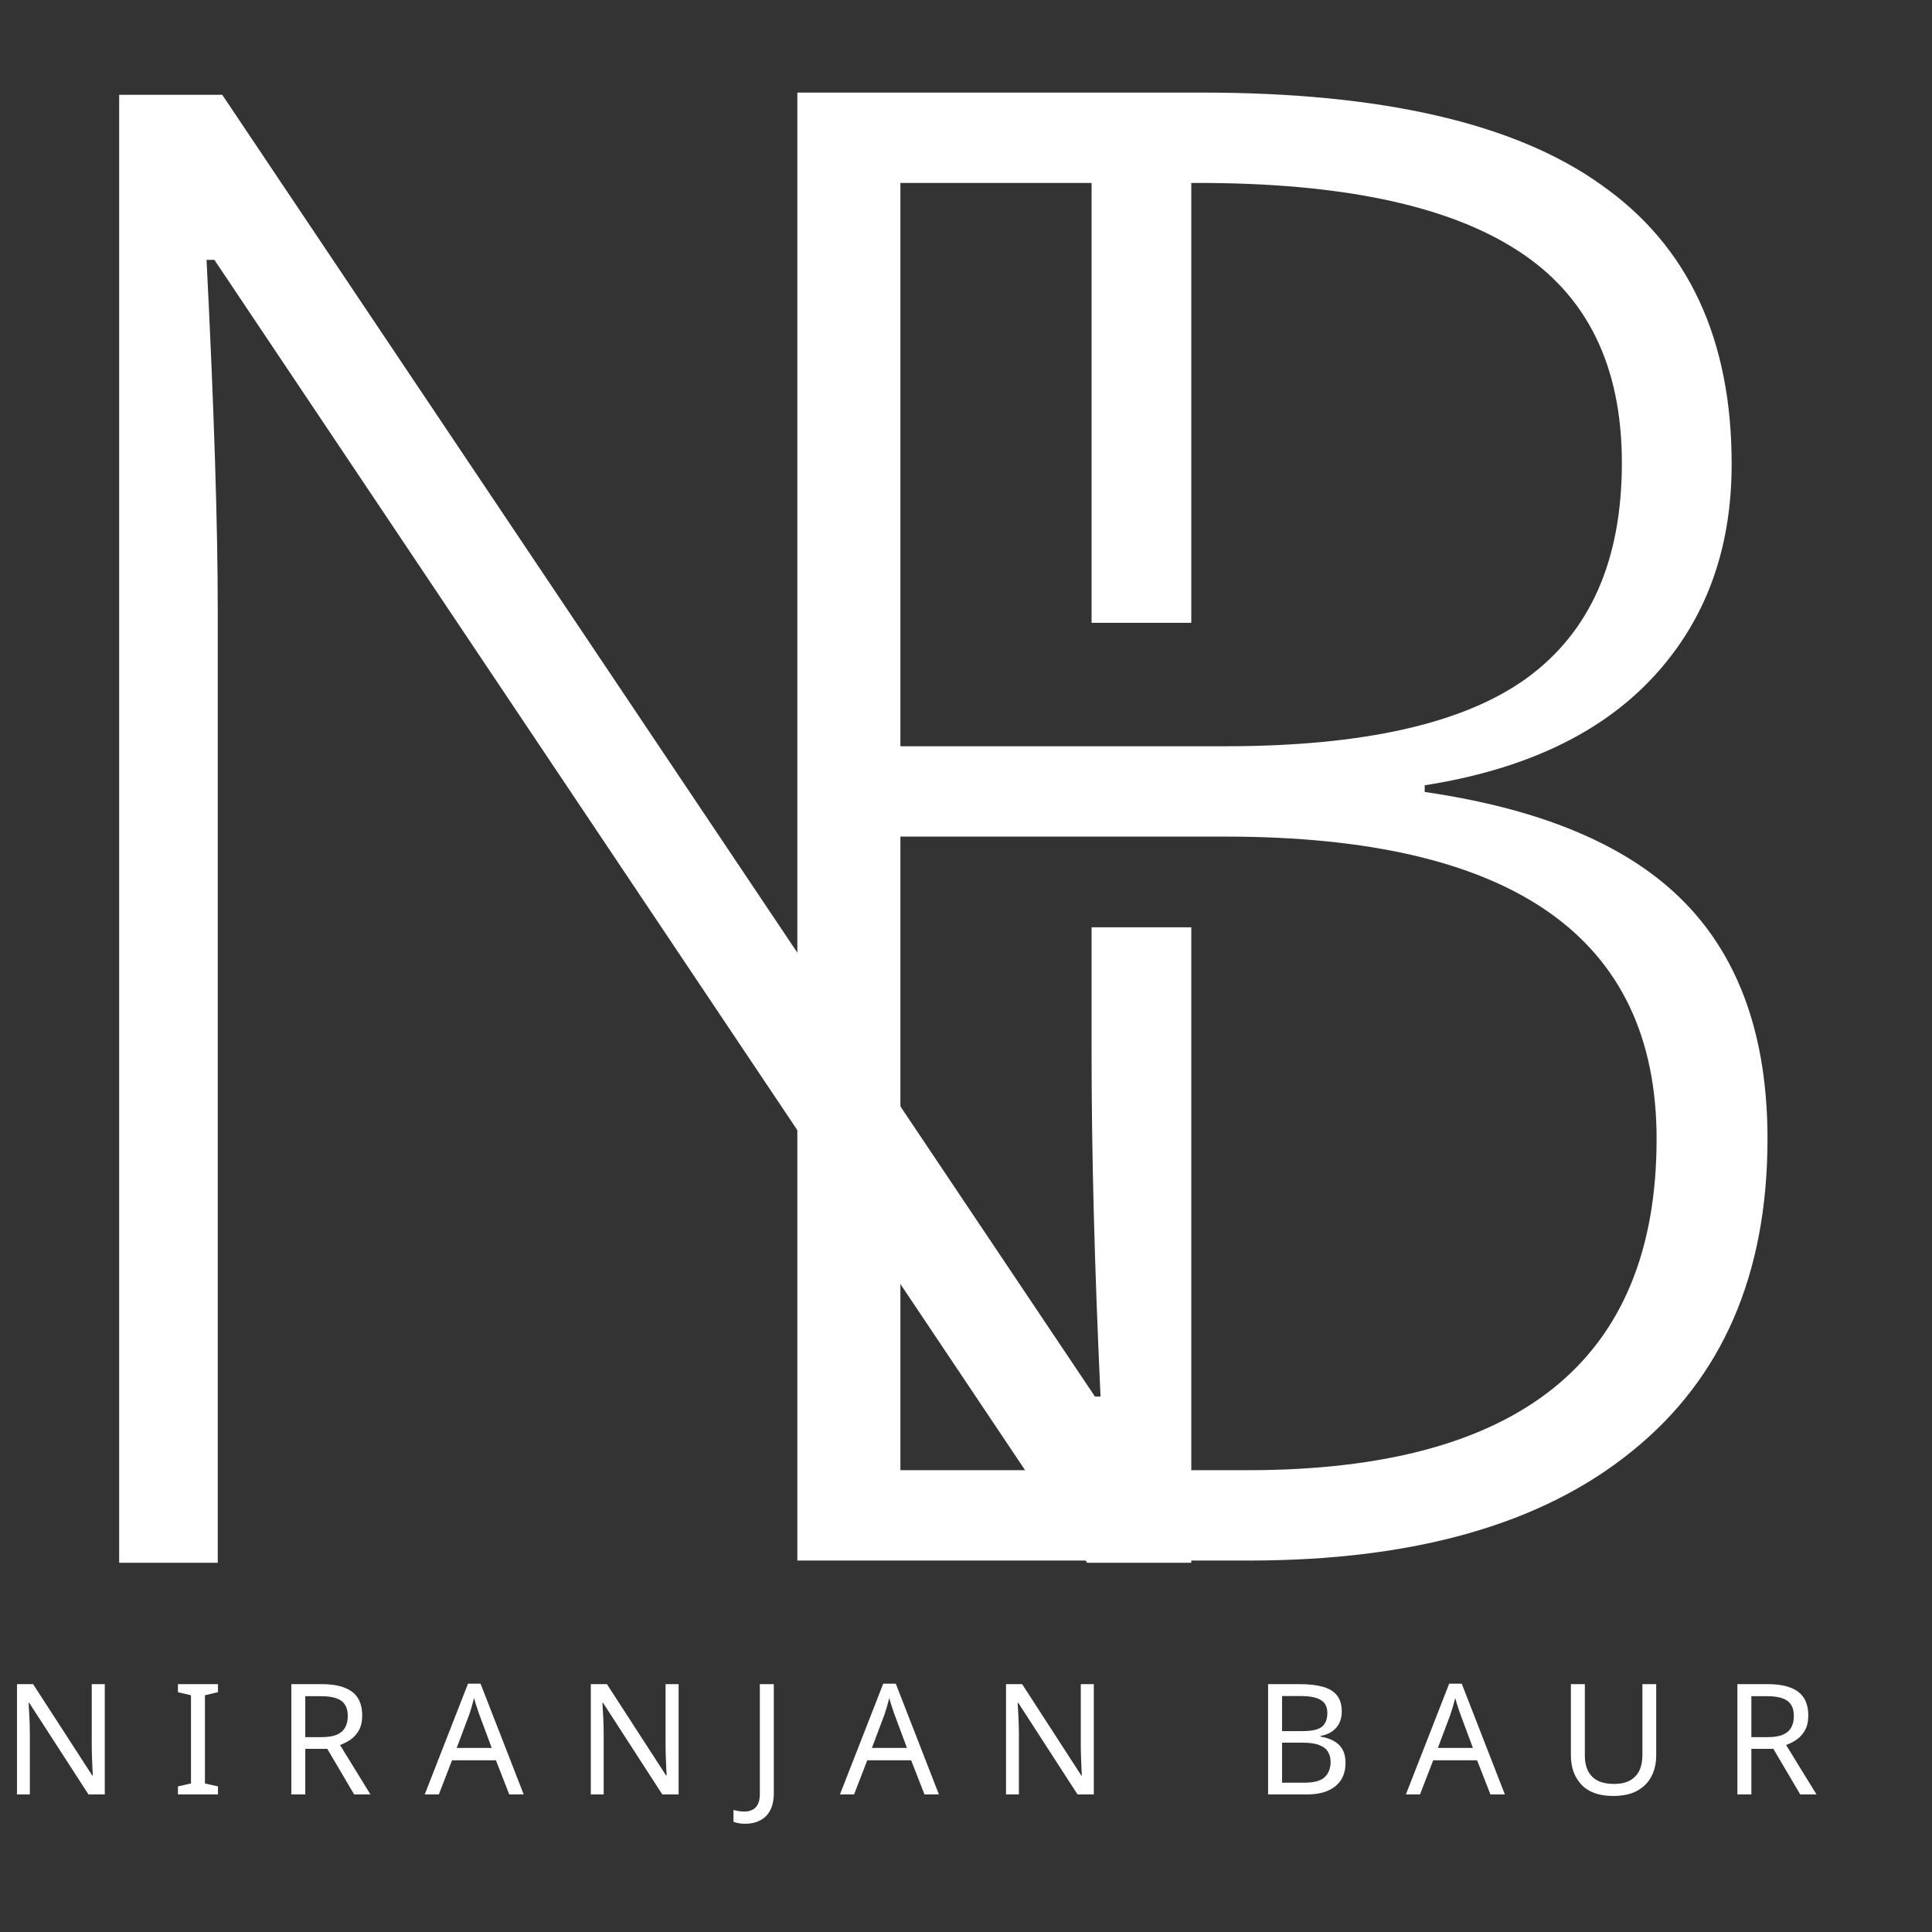 <svg width="1000" height="1000" viewBox="0 0 1000 1000" fill="none" xmlns="http://www.w3.org/2000/svg">
<rect x="0" y="0" width="1000" height="1000" fill="#333333" stroke="none"/>
<g clip-path="url(#clip0_212_14)">
<path d="M634.206 433.024H466.047V760.97H645.803C786.902 760.97 857.451 703.81 857.451 589.491C857.451 485.18 783.036 433.024 634.206 433.024ZM466.047 94.686V386.257H634.206C705.721 386.257 757.715 374.518 790.188 351.037C823.046 327.173 839.476 290.029 839.476 239.606C839.476 189.181 821.307 152.423 784.969 129.328C749.018 106.233 694.124 94.686 620.289 94.686H466.047ZM412.701 807.737V47.919H622.029C715.579 47.919 784.583 63.893 829.037 95.84C873.88 127.403 896.302 175.518 896.302 240.182C896.302 284.832 882.579 321.784 855.132 351.037C828.072 379.906 788.834 398.382 737.421 406.465V409.929C798.499 418.782 843.341 437.836 871.947 467.089C900.554 496.342 914.856 537.143 914.856 589.491C914.856 659.545 891.47 713.433 844.695 751.155C798.306 788.876 732.202 807.737 646.383 807.737H412.701Z" fill="white"/>
<path fill-rule="evenodd" clip-rule="evenodd" d="M616.606 322.371V49.06H564.999V322.371H616.606ZM616.606 479.972V808.879H562.68L110.971 134.511H106.912C110.778 211.109 112.711 271.732 112.711 316.382V808.879H61.684V49.06H115.03L566.739 722.85H569.638C566.545 656.26 564.999 596.984 564.999 545.02V479.972H616.606Z" fill="white"/>
<path d="M54.23 928.793H45.8L15.131 881.387H14.81C14.863 882.346 14.917 883.412 14.97 884.584C15.077 885.757 15.158 887.036 15.211 888.422C15.265 889.754 15.318 891.14 15.372 892.579C15.425 894.018 15.452 895.457 15.452 896.896V928.793H8.788V871.714H17.138L47.727 918.96H48.048C47.995 918.32 47.941 917.441 47.888 916.322C47.834 915.149 47.781 913.87 47.727 912.484C47.674 911.045 47.62 909.58 47.567 908.088C47.513 906.595 47.486 905.21 47.486 903.931V871.714H54.23V928.793ZM112.821 928.793H92.107V924.636L98.851 923.117V877.47L92.107 875.871V871.714H112.821V875.871L106.077 877.47V923.117L112.821 924.636V928.793ZM166.603 871.714C171.367 871.714 175.274 872.327 178.324 873.552C181.429 874.725 183.731 876.51 185.229 878.909C186.728 881.307 187.477 884.318 187.477 887.942C187.477 890.98 186.915 893.512 185.791 895.537C184.667 897.561 183.222 899.188 181.456 900.413C179.743 901.586 177.923 902.518 175.996 903.211L191.732 928.793H183.302L169.413 905.21H158.012V928.793H150.786V871.714H166.603ZM166.201 877.949H158.012V899.134H166.603C169.707 899.134 172.25 898.734 174.23 897.935C176.211 897.082 177.656 895.856 178.565 894.258C179.529 892.659 180.01 890.66 180.01 888.262C180.01 885.757 179.502 883.759 178.485 882.266C177.522 880.773 176.024 879.682 173.989 878.988C171.955 878.295 169.36 877.949 166.201 877.949ZM263.595 928.793L256.69 911.125H233.969L227.145 928.793H219.839L242.239 871.474H248.742L271.062 928.793H263.595ZM248.1 887.462C247.939 887.036 247.672 886.263 247.297 885.144C246.923 884.025 246.548 882.879 246.173 881.707C245.852 880.481 245.584 879.548 245.37 878.909C245.103 879.974 244.808 881.067 244.487 882.186C244.219 883.252 243.925 884.238 243.603 885.144C243.336 886.05 243.095 886.823 242.881 887.462L236.378 904.73H254.522L248.1 887.462ZM351.242 928.793H342.812L312.142 881.387H311.821C311.875 882.346 311.929 883.412 311.982 884.584C312.089 885.757 312.17 887.036 312.222 888.422C312.276 889.754 312.33 891.14 312.383 892.579C312.437 894.018 312.463 895.457 312.463 896.896V928.793H305.799V871.714H314.149L344.739 918.96H345.06C345.007 918.32 344.953 917.441 344.899 916.322C344.846 915.149 344.793 913.87 344.739 912.484C344.686 911.045 344.632 909.58 344.578 908.088C344.525 906.595 344.498 905.21 344.498 903.931V871.714H351.242V928.793ZM385.586 943.982C384.302 943.982 383.178 943.876 382.214 943.662C381.251 943.502 380.394 943.262 379.645 942.943V936.867C380.502 937.08 381.411 937.267 382.375 937.426C383.338 937.586 384.356 937.666 385.426 937.666C386.764 937.666 388.021 937.4 389.199 936.867C390.43 936.334 391.421 935.402 392.17 934.069C392.919 932.736 393.294 930.871 393.294 928.473V871.714H400.52V927.913C400.52 931.591 399.904 934.602 398.673 936.947C397.442 939.345 395.703 941.104 393.455 942.223C391.207 943.396 388.583 943.982 385.586 943.982ZM478.513 928.793L471.608 911.125H448.887L442.063 928.793H434.756L457.157 871.474H463.66L485.98 928.793H478.513ZM463.017 887.462C462.857 887.036 462.59 886.263 462.215 885.144C461.841 884.025 461.466 882.879 461.091 881.707C460.769 880.481 460.502 879.548 460.288 878.909C460.02 879.974 459.726 881.067 459.405 882.186C459.137 883.252 458.843 884.238 458.521 885.144C458.254 886.05 458.013 886.823 457.799 887.462L451.296 904.73H469.44L463.017 887.462ZM566.16 928.793H557.73L527.06 881.387H526.739C526.793 882.346 526.847 883.412 526.9 884.584C527.007 885.757 527.088 887.036 527.14 888.422C527.194 889.754 527.248 891.14 527.301 892.579C527.355 894.018 527.381 895.457 527.381 896.896V928.793H520.717V871.714H529.067L559.657 918.96H559.978C559.925 918.32 559.871 917.441 559.817 916.322C559.764 915.149 559.711 913.87 559.657 912.484C559.604 911.045 559.55 909.58 559.496 908.088C559.443 906.595 559.416 905.21 559.416 903.931V871.714H566.16V928.793ZM672.744 871.714C677.508 871.714 681.496 872.167 684.707 873.073C687.971 873.978 690.407 875.471 692.013 877.55C693.672 879.628 694.502 882.4 694.502 885.864C694.502 888.102 694.073 890.1 693.218 891.859C692.415 893.564 691.183 895.003 689.524 896.176C687.919 897.295 685.938 898.068 683.583 898.494V898.894C685.992 899.268 688.159 899.96 690.086 900.973C692.066 901.986 693.619 903.425 694.743 905.29C695.867 907.155 696.429 909.58 696.429 912.564C696.429 916.028 695.626 918.986 694.02 921.438C692.415 923.836 690.113 925.675 687.116 926.954C684.171 928.179 680.639 928.793 676.518 928.793H656.366V871.714H672.744ZM674.19 896.016C679.113 896.016 682.485 895.243 684.306 893.698C686.125 892.099 687.035 889.754 687.035 886.663C687.035 883.519 685.911 881.281 683.663 879.948C681.468 878.562 677.935 877.869 673.066 877.869H663.592V896.016H674.19ZM663.592 902.012V922.717H675.153C680.237 922.717 683.77 921.732 685.751 919.759C687.73 917.787 688.721 915.202 688.721 912.005C688.721 909.98 688.266 908.221 687.357 906.729C686.5 905.236 685.028 904.09 682.941 903.291C680.906 902.438 678.124 902.012 674.591 902.012H663.592ZM771.448 928.793L764.543 911.125H741.822L734.998 928.793H727.692L750.092 871.474H756.595L778.915 928.793H771.448ZM755.953 887.462C755.792 887.036 755.525 886.263 755.15 885.144C754.775 884.025 754.401 882.879 754.026 881.707C753.705 880.481 753.437 879.548 753.223 878.909C752.956 879.974 752.661 881.067 752.34 882.186C752.072 883.252 751.778 884.238 751.457 885.144C751.189 886.05 750.948 886.823 750.734 887.462L744.231 904.73H762.376L755.953 887.462ZM857.248 908.647C857.248 912.591 856.446 916.162 854.84 919.359C853.234 922.503 850.772 925.009 847.453 926.874C844.188 928.686 840.013 929.592 834.929 929.592C827.809 929.592 822.378 927.673 818.63 923.836C814.937 919.945 813.091 914.829 813.091 908.487V871.714H820.316V908.727C820.316 913.364 821.547 916.961 824.01 919.519C826.525 922.078 830.298 923.357 835.33 923.357C838.809 923.357 841.619 922.743 843.76 921.518C845.954 920.239 847.56 918.506 848.577 916.322C849.595 914.083 850.103 911.525 850.103 908.647V871.714H857.248V908.647ZM915.091 871.714C919.855 871.714 923.762 872.327 926.813 873.552C929.917 874.725 932.219 876.51 933.717 878.909C935.216 881.307 935.965 884.318 935.965 887.942C935.965 890.98 935.403 893.512 934.279 895.537C933.155 897.561 931.71 899.188 929.944 900.413C928.231 901.586 926.411 902.518 924.484 903.211L940.22 928.793H931.79L917.901 905.21H906.5V928.793H899.274V871.714H915.091ZM914.689 877.949H906.5V899.134H915.091C918.195 899.134 920.738 898.734 922.718 897.935C924.699 897.082 926.144 895.856 927.053 894.258C928.017 892.659 928.499 890.66 928.499 888.262C928.499 885.757 927.99 883.759 926.973 882.266C926.01 880.773 924.512 879.682 922.477 878.988C920.443 878.295 917.848 877.949 914.689 877.949Z" fill="white"/>
</g>
<defs>
<clipPath id="clip0_212_14">
<rect width="999" height="905.635" fill="white" transform="translate(1 47.14)"/>
</clipPath>
</defs>
</svg>
